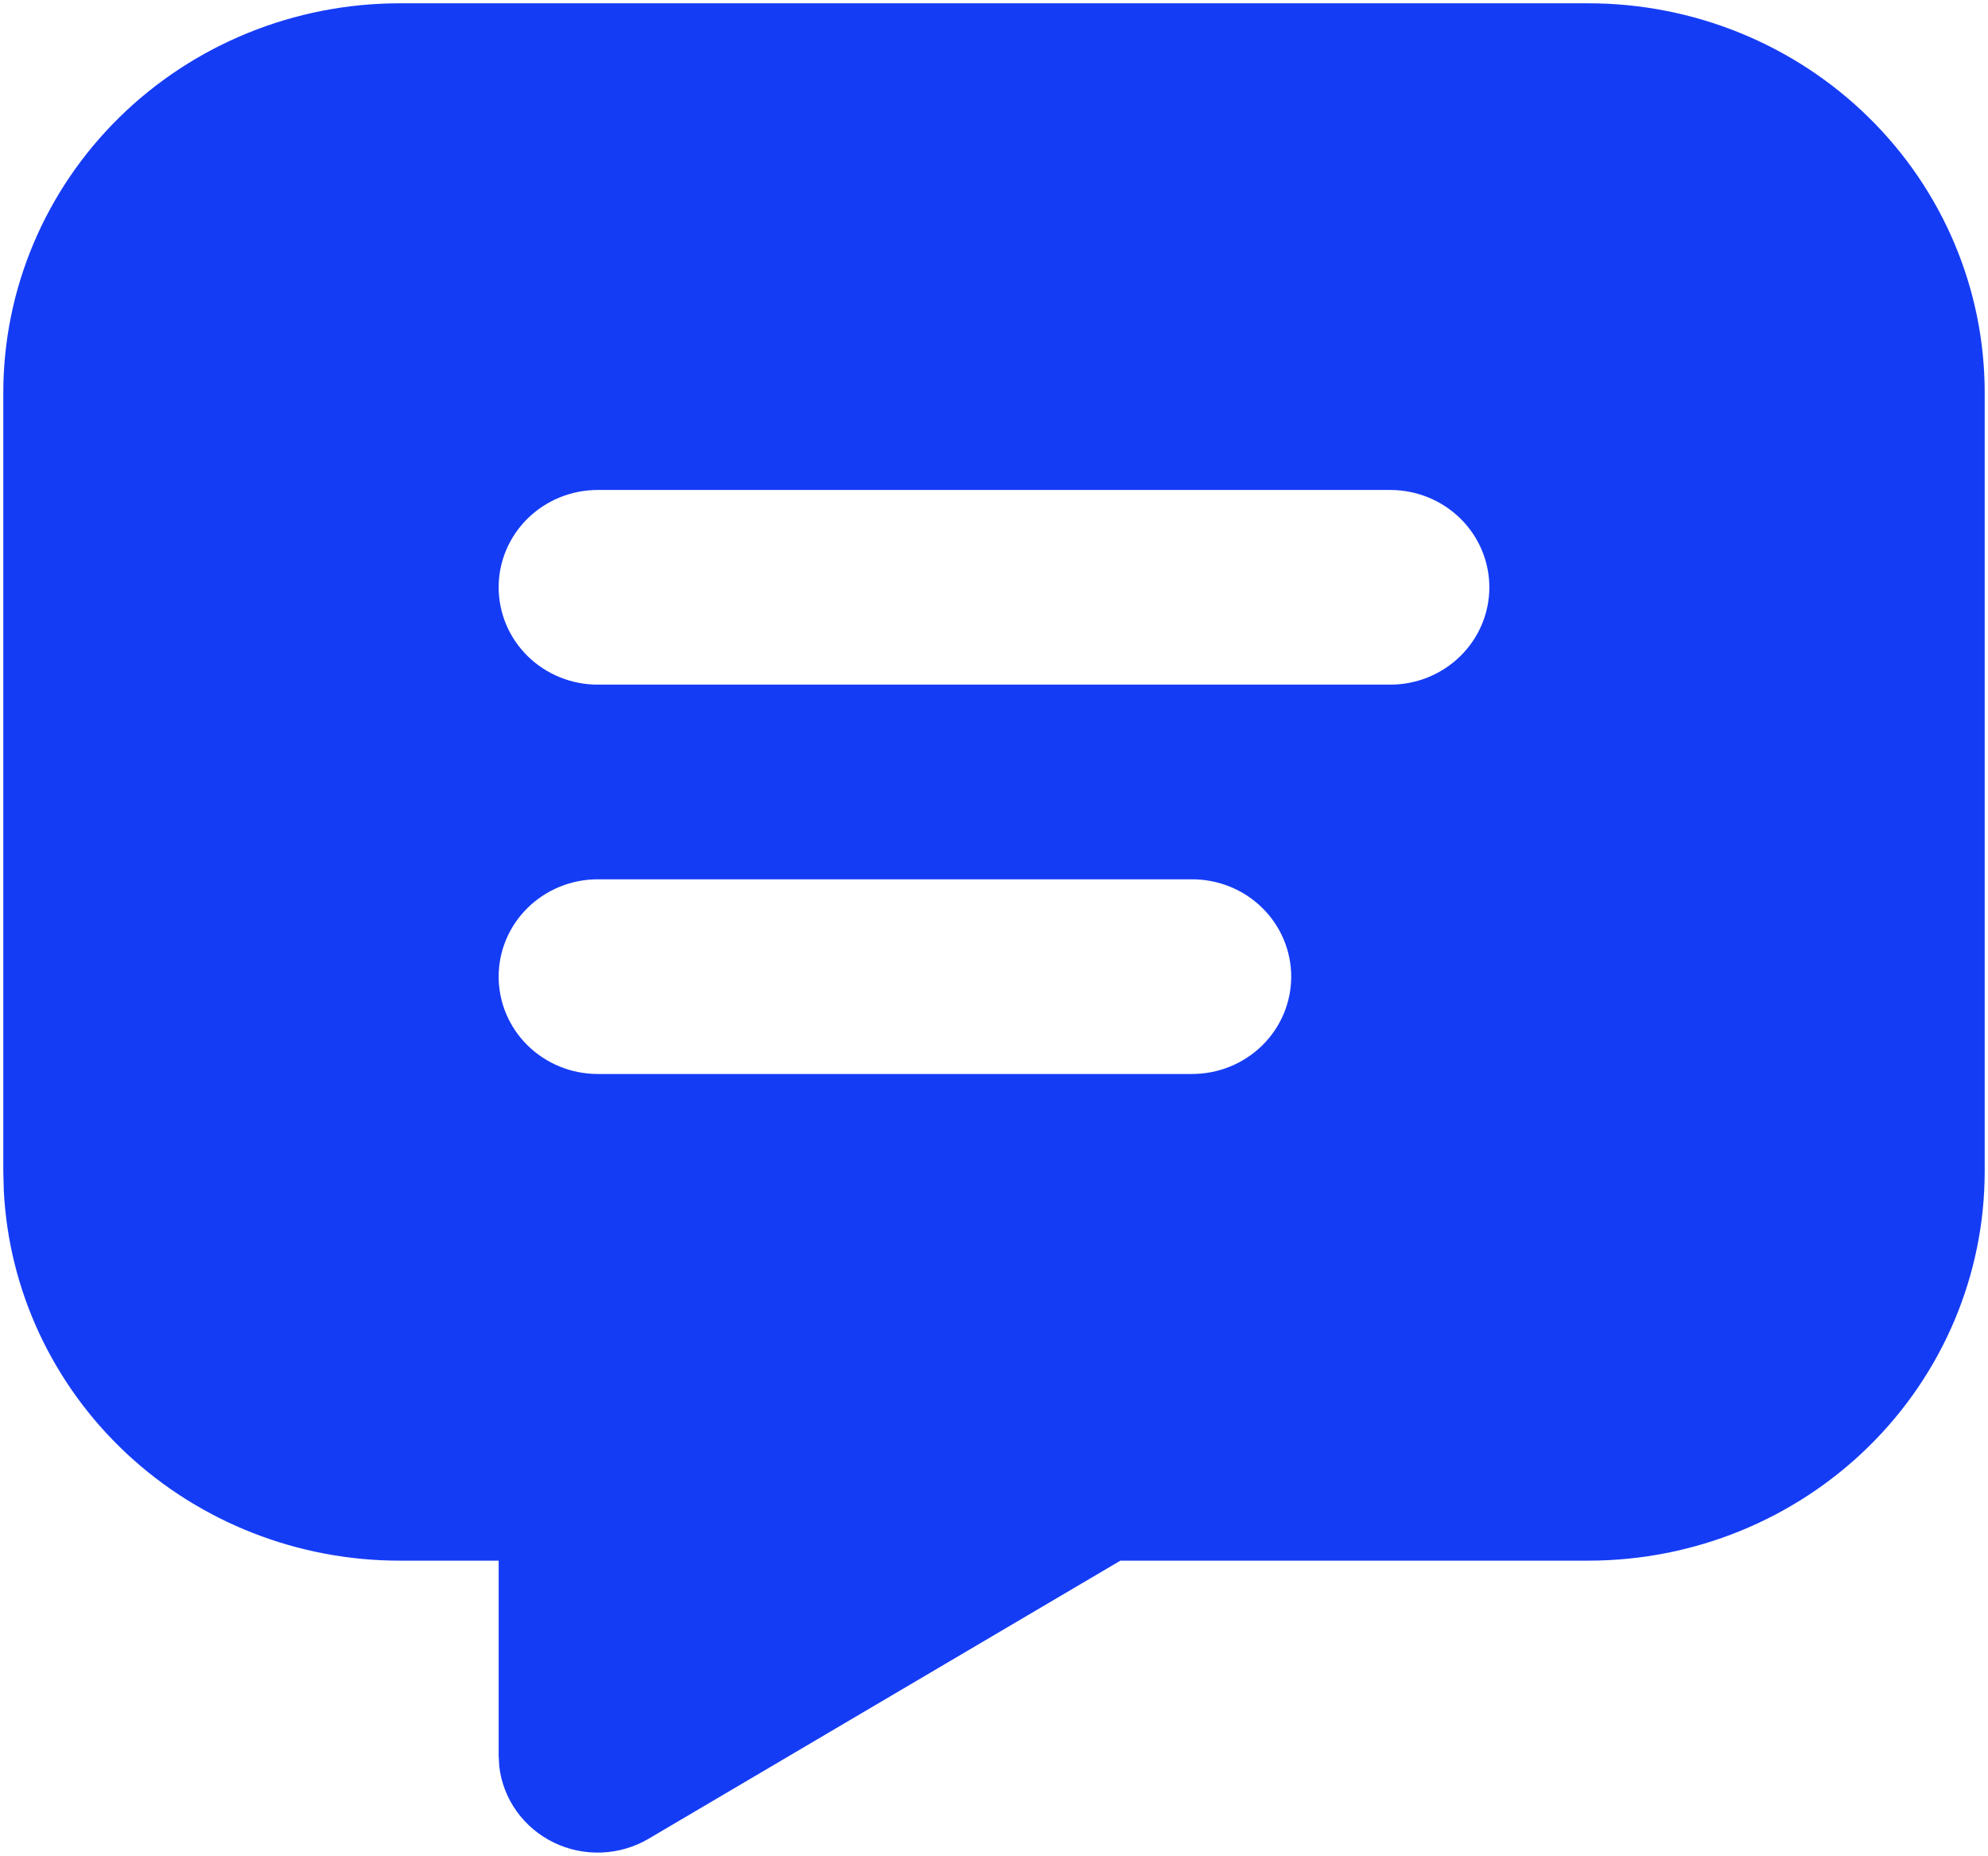 <svg width="301" height="281" viewBox="0 0 301 281" fill="none" xmlns="http://www.w3.org/2000/svg">
<path d="M240.5 0.5C256.413 0.5 271.674 6.711 282.926 17.766C294.179 28.821 300.5 43.815 300.5 59.449V177.346C300.5 192.98 294.179 207.974 282.926 219.029C271.674 230.084 256.413 236.295 240.5 236.295H169.64L98.21 278.399C96.059 279.668 93.618 280.385 91.112 280.487C88.605 280.589 86.112 280.072 83.862 278.983C81.611 277.893 79.675 276.267 78.23 274.252C76.785 272.237 75.877 269.898 75.59 267.449L75.5 265.769V236.295H60.5C45.106 236.295 30.302 230.482 19.148 220.059C7.994 209.635 1.345 195.399 0.575 180.294L0.5 177.346V59.449C0.5 43.815 6.821 28.821 18.074 17.766C29.326 6.711 44.587 0.5 60.5 0.5H240.5ZM180.5 133.135H90.5C86.522 133.135 82.706 134.687 79.893 137.451C77.08 140.215 75.5 143.963 75.5 147.872C75.5 151.78 77.08 155.529 79.893 158.293C82.706 161.056 86.522 162.609 90.5 162.609H180.5C184.478 162.609 188.294 161.056 191.107 158.293C193.92 155.529 195.5 151.78 195.5 147.872C195.5 143.963 193.92 140.215 191.107 137.451C188.294 134.687 184.478 133.135 180.5 133.135ZM210.5 74.186H90.5C86.522 74.186 82.706 75.739 79.893 78.502C77.08 81.266 75.5 85.015 75.5 88.923C75.5 92.832 77.08 96.58 79.893 99.344C82.706 102.108 86.522 103.66 90.5 103.66H210.5C214.478 103.66 218.294 102.108 221.107 99.344C223.92 96.58 225.5 92.832 225.5 88.923C225.5 85.015 223.92 81.266 221.107 78.502C218.294 75.739 214.478 74.186 210.5 74.186Z" fill="#153CF5"/>
</svg>

